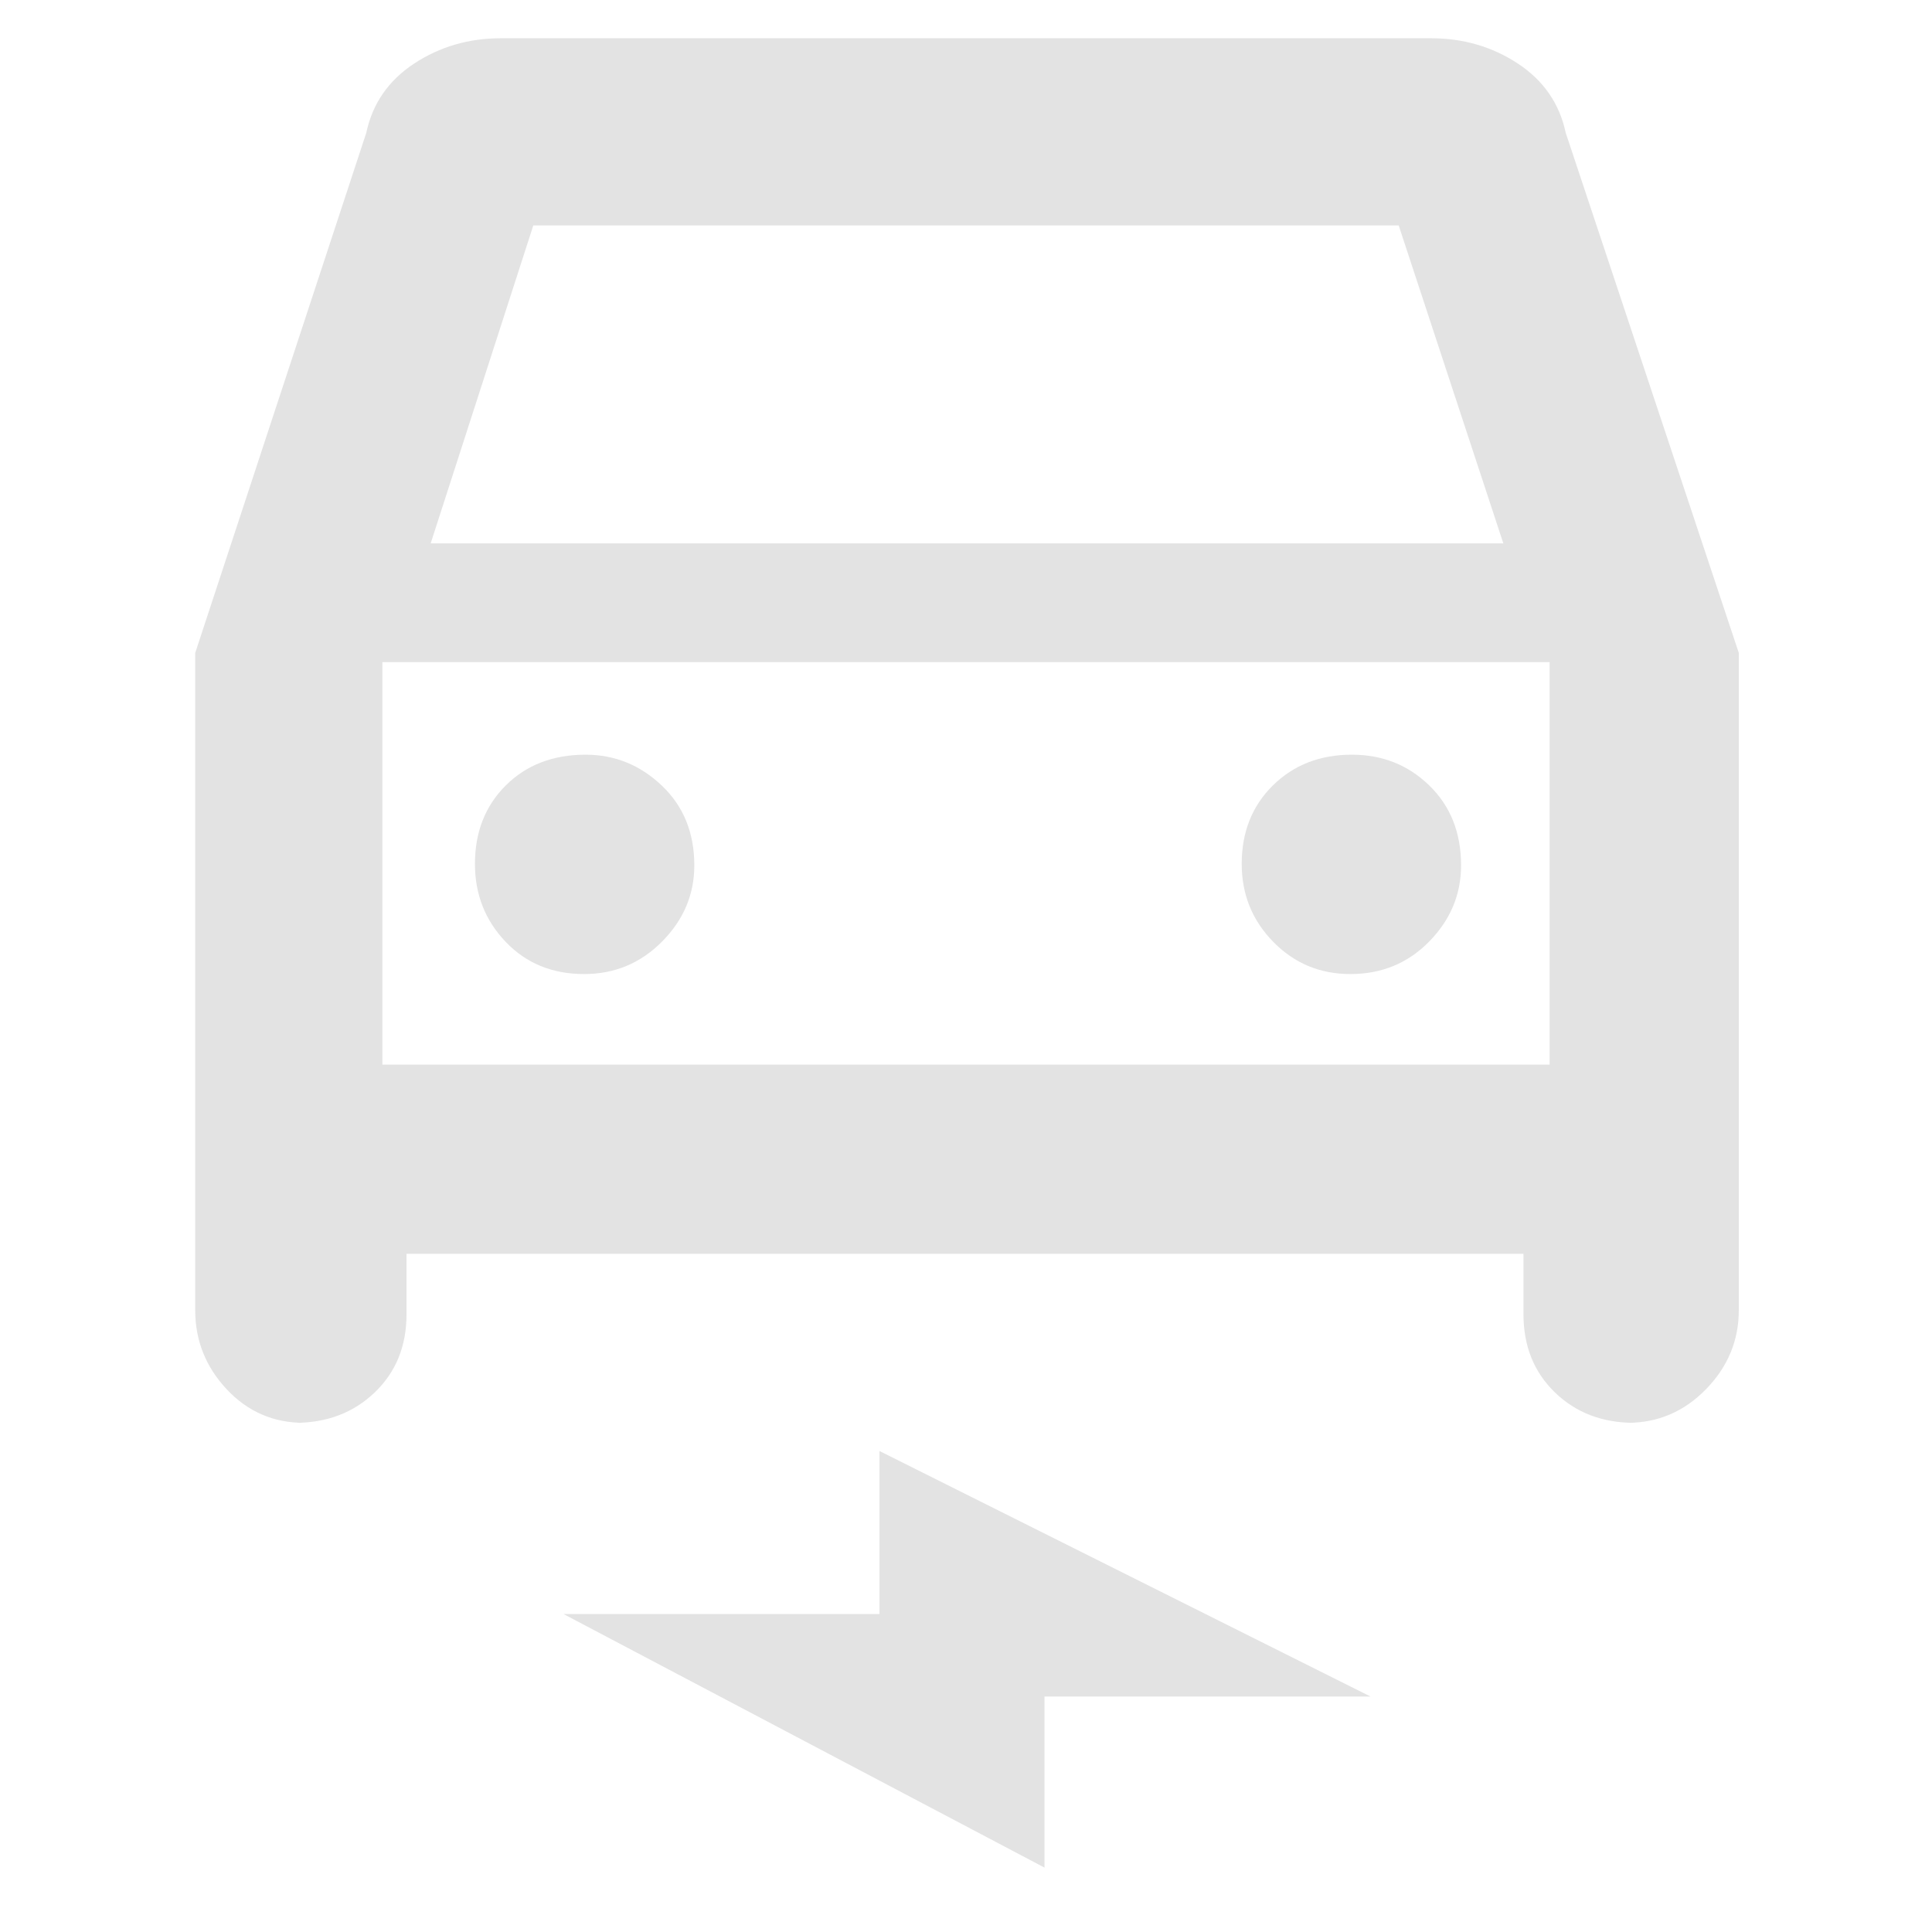 <svg xmlns="http://www.w3.org/2000/svg" height="48px" viewBox="0 -960 960 960" width="48px" fill="#e3e3e3"><path d="M202-337v30q0 23.77-15.8 38.89Q170.41-253 146.59-253h4.48q-22.82 0-38.44-16.7Q97-286.4 97-309v-326.57L182-894q4.64-21.8 23.76-34.4Q224.88-941 249-941h462q24.12 0 43.24 12.6T778-894l86 258.43V-309q0 22.6-16.3 39.3-16.29 16.7-39.11 16.7h3.48q-23.82 0-39.44-15.11Q757-283.23 757-307v-30H202Zm12-353h533l-52-158H265l-51 158Zm-24 59v200-200Zm100.26 155Q313-476 329-492.17q16-16.16 16-37.83 0-24.33-16.17-39.67Q312.67-585 291-585q-24.33 0-39.67 15.26-15.33 15.27-15.33 39Q236-508 251.26-492q15.27 16 39 16ZM671-476q23.33 0 39.17-16.17Q726-508.33 726-530q0-24.33-15.76-39.67Q694.47-585 671.74-585q-23.74 0-39.24 15.26-15.5 15.27-15.5 39Q617-508 632.67-492q15.66 16 38.33 16ZM519-32 280-158h157v-81l244 122H519v85ZM190-431h580v-200H190v200Z"/></svg>